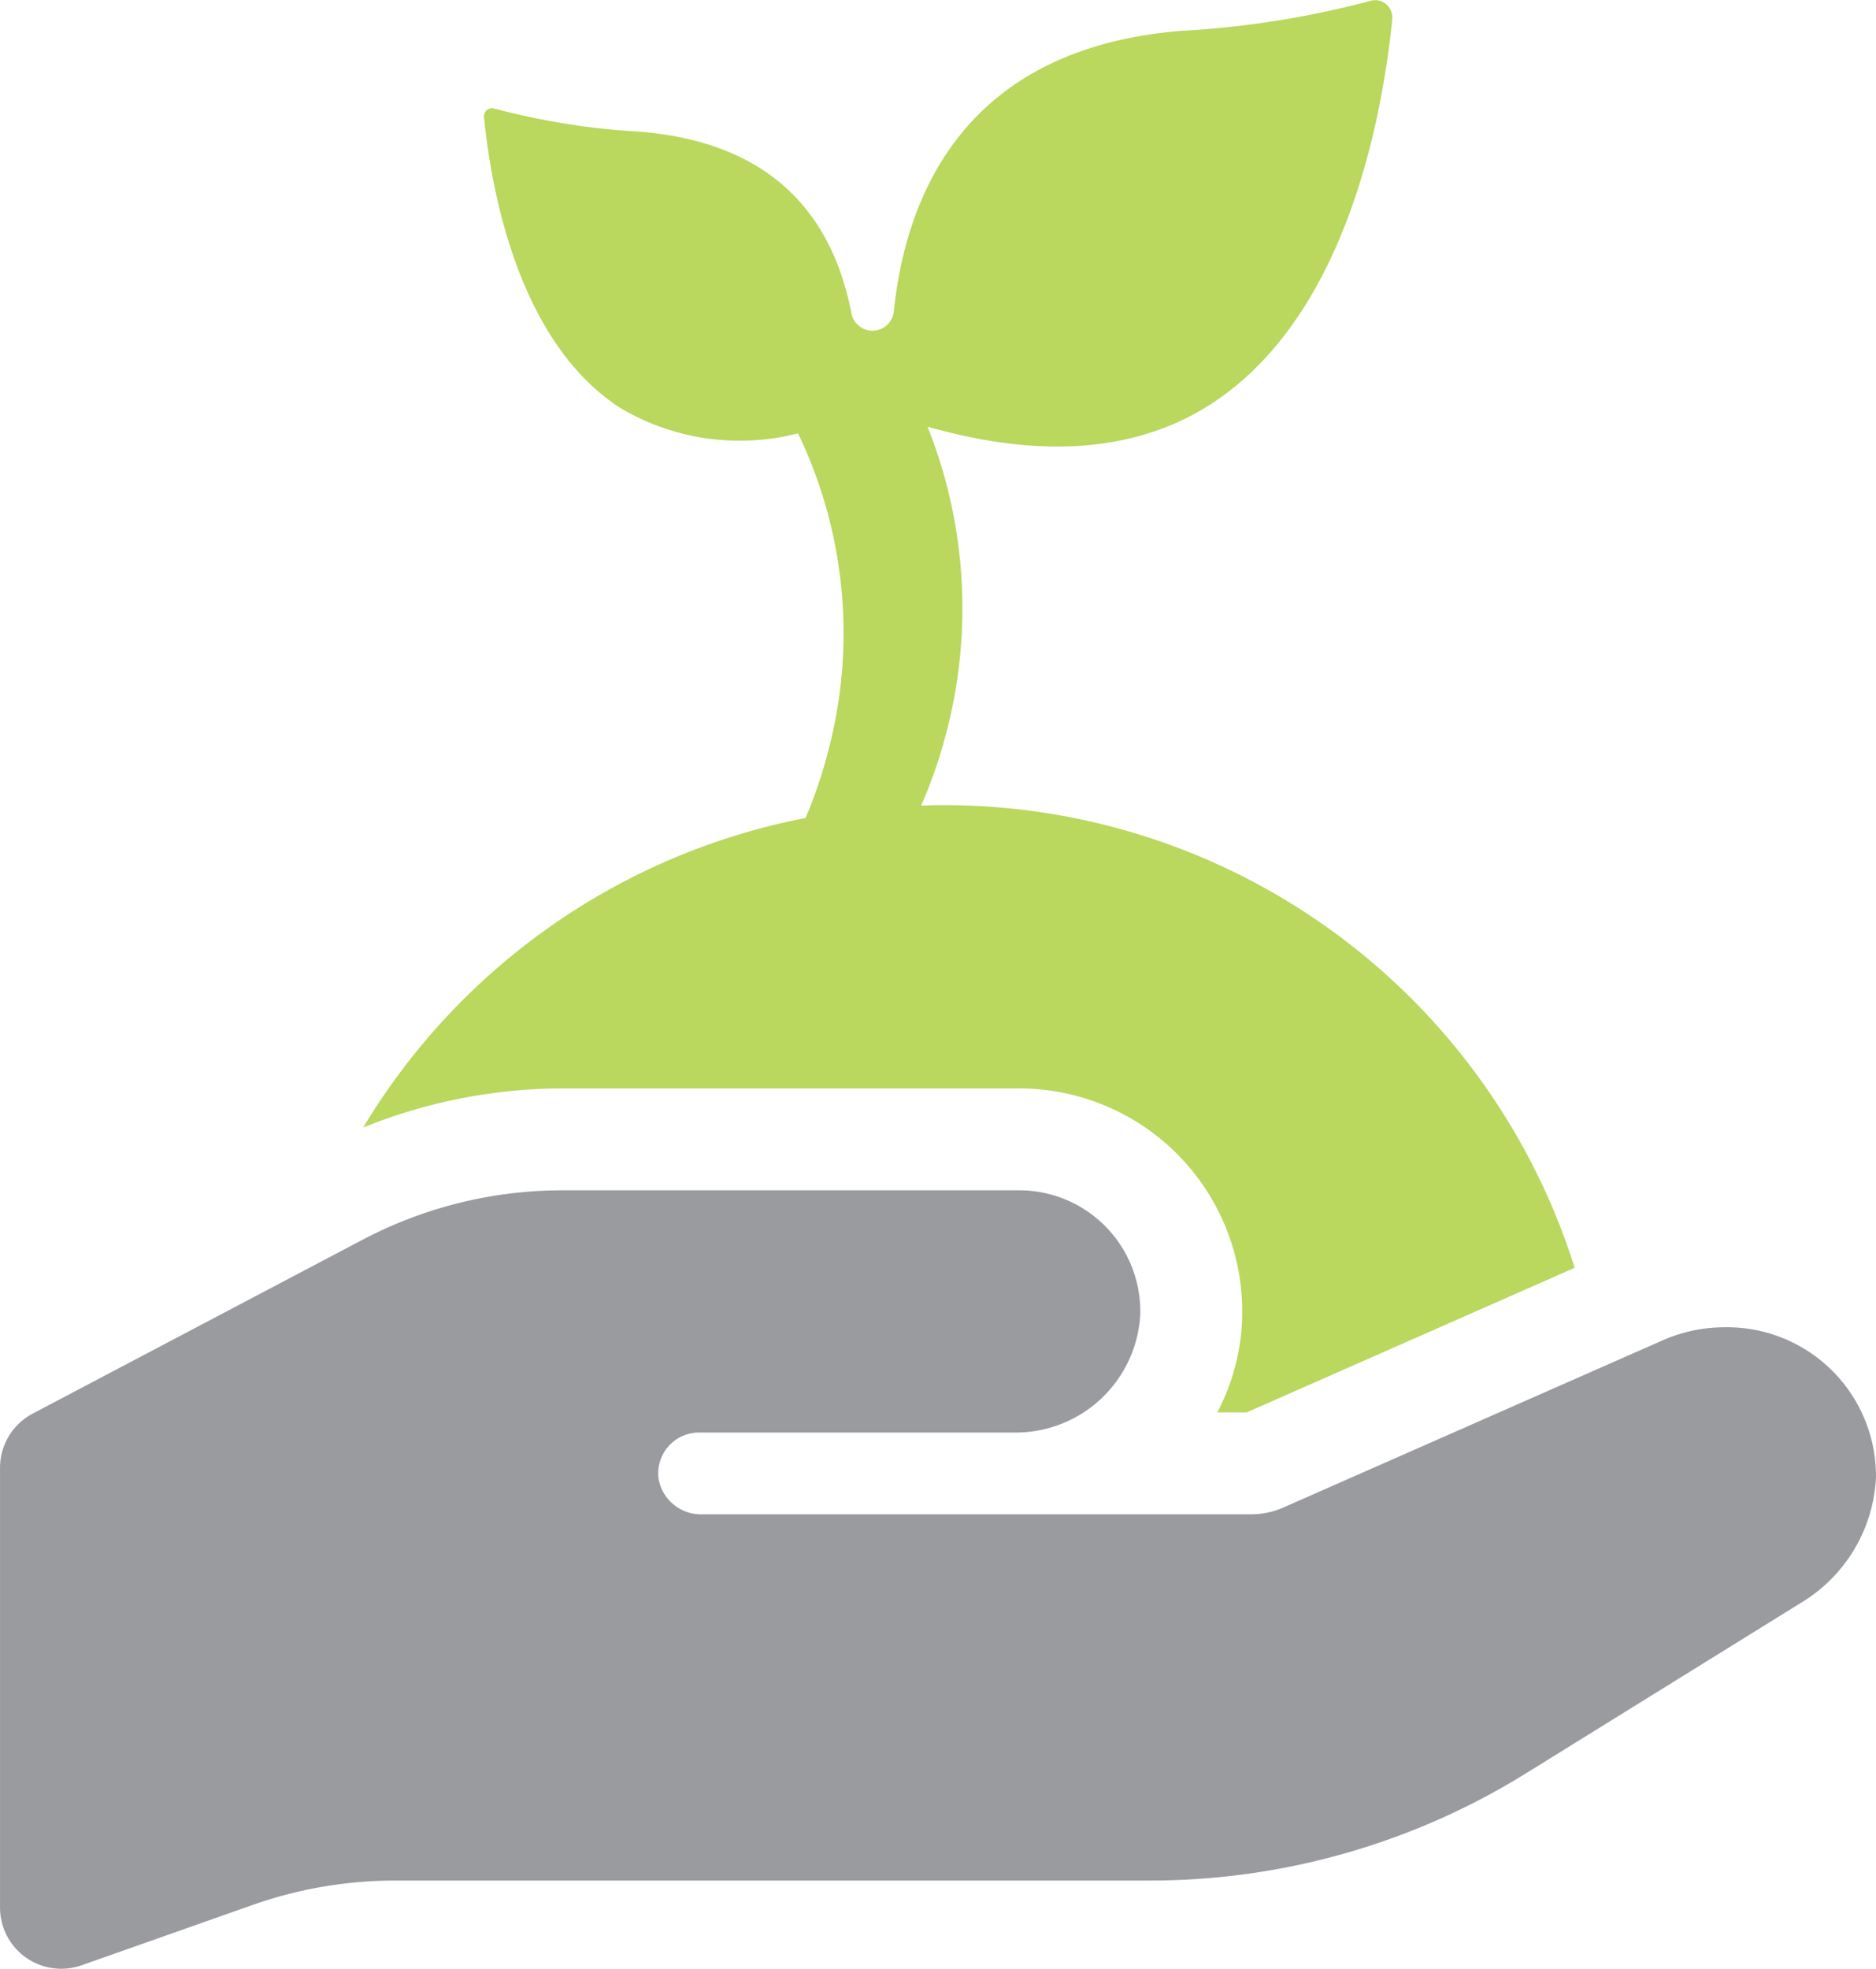 <svg xmlns="http://www.w3.org/2000/svg" xmlns:xlink="http://www.w3.org/1999/xlink" width="68.628" height="71.996" viewBox="0 0 68.628 71.996">
  <defs>
    <clipPath id="clip-path">
      <path id="Path_4065" data-name="Path 4065" d="M0,38.344H68.628v-72H0Z" transform="translate(0 33.652)" fill="none"/>
    </clipPath>
  </defs>
  <g id="Group_25254" data-name="Group 25254" transform="translate(0 33.652)">
    <g id="Group_25256" data-name="Group 25256" transform="translate(0 -33.652)" clip-path="url(#clip-path)">
      <g id="Group_25254-2" data-name="Group 25254" transform="translate(13.286 0)">
        <path id="Path_4063" data-name="Path 4063" d="M12.782,21.2a8.158,8.158,0,0,1,8.155,8.367,7.888,7.888,0,0,1-.911,3.481H21.1l12-5.289A24.169,24.169,0,0,0,9.81,10.842c-.208,0-.411.011-.618.015A16.814,16.814,0,0,0,10,8.608,17.926,17.926,0,0,0,9.427-3c4.185,1.192,7.685.92,10.4-.847,4.816-3.141,6.2-10.145,6.6-14.043a.646.646,0,0,0-.231-.565.608.608,0,0,0-.569-.116,34.041,34.041,0,0,1-6.87,1.093c-7.912.62-10.113,5.928-10.564,10.269a.788.788,0,0,1-.749.7.785.785,0,0,1-.8-.635c-.787-4.067-3.4-6.3-7.766-6.645a26.289,26.289,0,0,1-5.3-.845.28.28,0,0,0-.265.053.309.309,0,0,0-.111.272c.3,2.952,1.348,8.254,4.97,10.616a8.567,8.567,0,0,0,6.517.937A16.845,16.845,0,0,1,5.784,8.9a16.921,16.921,0,0,1-.819,2.411A24.248,24.248,0,0,0-11.218,22.63,19.452,19.452,0,0,1-3.927,21.2Z" transform="translate(11.218 18.603)" fill="#bad75e"/>
      </g>
      <g id="Group_25255" data-name="Group 25255" transform="translate(0.001 43.529)">
        <path id="Path_4064" data-name="Path 4064" d="M33.6,2.667a5.6,5.6,0,0,0-2.266.479L17.476,9.252a2.955,2.955,0,0,1-1.2.255H-3.8A1.574,1.574,0,0,1-5.392,8.228,1.494,1.494,0,0,1-3.914,6.516H7.594A4.563,4.563,0,0,0,12.226,2.2,4.428,4.428,0,0,0,7.8-2.341H-8.909a15.69,15.69,0,0,0-7.3,1.8L-28.292,5.825a2.239,2.239,0,0,0-1.194,1.981v16.08a2.239,2.239,0,0,0,2.234,2.24A2.238,2.238,0,0,0-26.506,26l6.268-2.21a15.7,15.7,0,0,1,5.207-.89H12.579a26.1,26.1,0,0,0,13.759-3.922l10.036-6.221A5.667,5.667,0,0,0,39.14,8.149,5.446,5.446,0,0,0,33.6,2.667" transform="translate(29.486 2.341)" fill="#9a9b9f"/>
      </g>
    </g>
  </g>
</svg>
